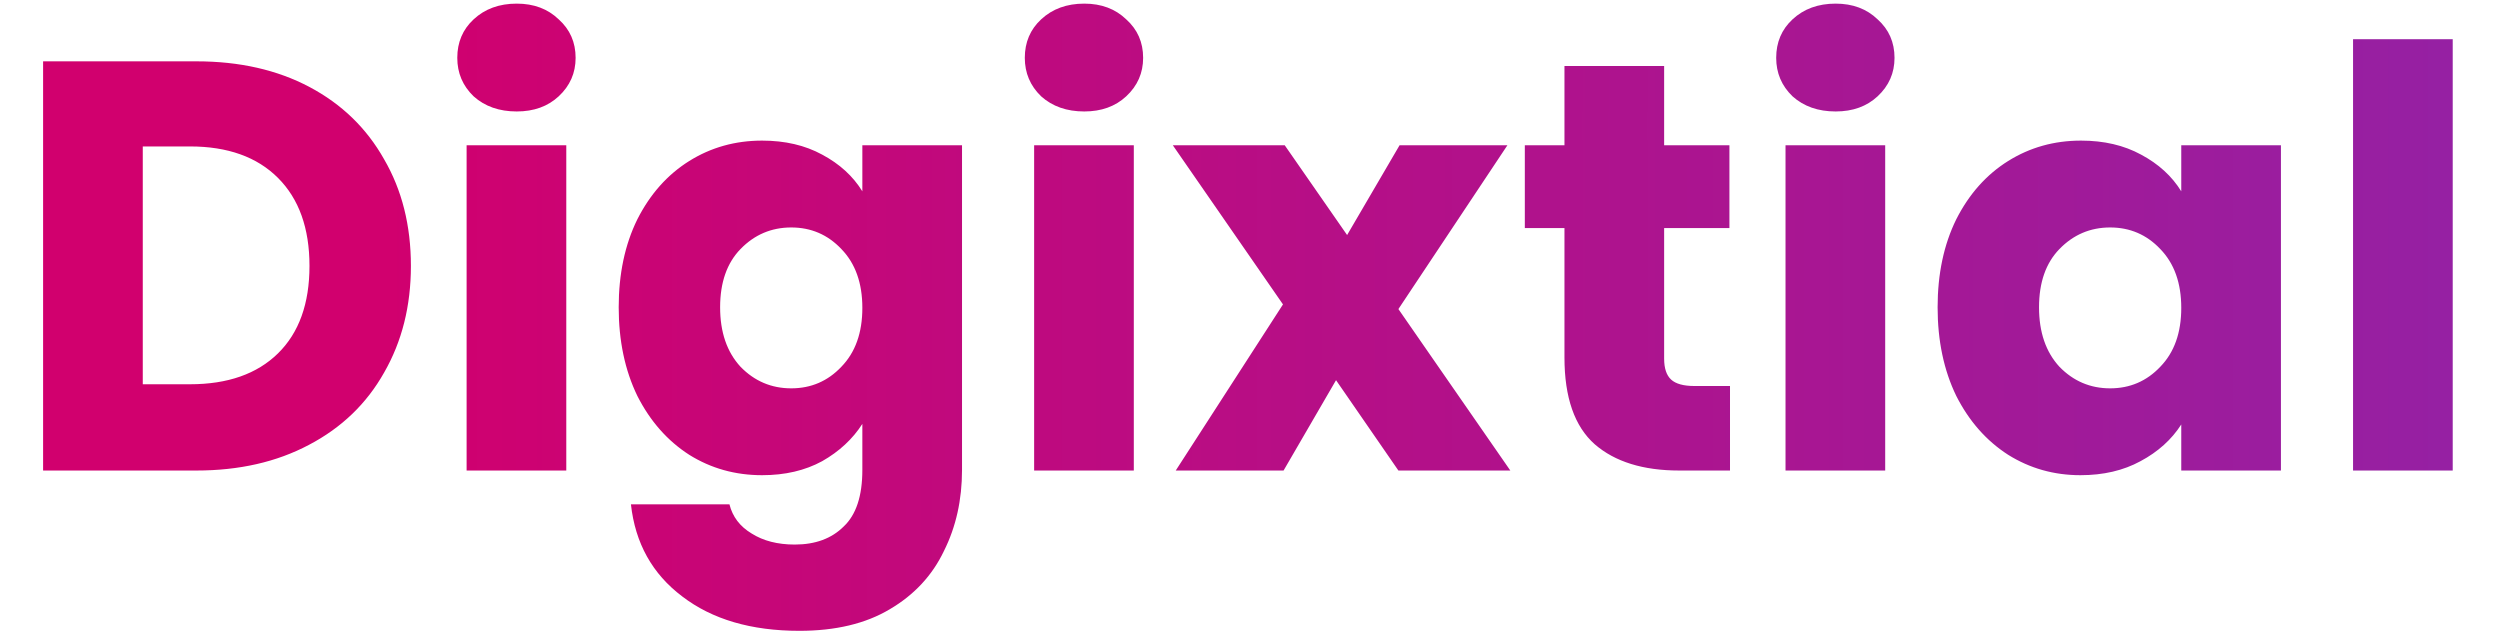 <svg width="443" height="112" viewBox="0 0 344 90" fill="none" xmlns="http://www.w3.org/2000/svg">
<path d="M21.975 8.734C28.117 8.734 33.484 9.951 38.077 12.386C42.67 14.821 46.211 18.251 48.701 22.678C51.246 27.049 52.519 32.112 52.519 37.867C52.519 43.566 51.246 48.629 48.701 53.056C46.211 57.483 42.642 60.913 37.994 63.348C33.401 65.783 28.062 67 21.975 67H0.146V8.734H21.975ZM21.062 54.716C26.429 54.716 30.607 53.25 33.595 50.317C36.583 47.384 38.077 43.234 38.077 37.867C38.077 32.5 36.583 28.322 33.595 25.334C30.607 22.346 26.429 20.852 21.062 20.852H14.339V54.716H21.062ZM67.589 15.872C65.099 15.872 63.051 15.153 61.447 13.714C59.897 12.22 59.123 10.394 59.123 8.236C59.123 6.023 59.897 4.197 61.447 2.758C63.051 1.264 65.099 0.517 67.589 0.517C70.023 0.517 72.015 1.264 73.565 2.758C75.169 4.197 75.972 6.023 75.972 8.236C75.972 10.394 75.169 12.22 73.565 13.714C72.015 15.153 70.023 15.872 67.589 15.872ZM74.644 20.686V67H60.451V20.686H74.644ZM102.525 20.022C105.79 20.022 108.64 20.686 111.074 22.014C113.564 23.342 115.473 25.085 116.801 27.243V20.686H130.994V66.917C130.994 71.178 130.137 75.023 128.421 78.454C126.761 81.94 124.188 84.707 120.702 86.754C117.272 88.801 112.983 89.825 107.837 89.825C100.976 89.825 95.415 88.193 91.154 84.928C86.894 81.719 84.459 77.347 83.85 71.814H97.877C98.32 73.585 99.371 74.968 101.031 75.964C102.691 77.015 104.739 77.541 107.173 77.541C110.106 77.541 112.43 76.683 114.145 74.968C115.916 73.308 116.801 70.624 116.801 66.917V60.36C115.418 62.518 113.509 64.289 111.074 65.672C108.64 67 105.79 67.664 102.525 67.664C98.707 67.664 95.249 66.696 92.15 64.759C89.052 62.767 86.589 59.973 84.763 56.376C82.993 52.724 82.107 48.519 82.107 43.76C82.107 39.001 82.993 34.824 84.763 31.227C86.589 27.63 89.052 24.864 92.15 22.927C95.249 20.99 98.707 20.022 102.525 20.022ZM116.801 43.843C116.801 40.302 115.805 37.507 113.813 35.46C111.877 33.413 109.497 32.389 106.675 32.389C103.853 32.389 101.446 33.413 99.454 35.46C97.517 37.452 96.549 40.219 96.549 43.76C96.549 47.301 97.517 50.123 99.454 52.226C101.446 54.273 103.853 55.297 106.675 55.297C109.497 55.297 111.877 54.273 113.813 52.226C115.805 50.179 116.801 47.384 116.801 43.843ZM148.4 15.872C145.91 15.872 143.863 15.153 142.258 13.714C140.709 12.22 139.934 10.394 139.934 8.236C139.934 6.023 140.709 4.197 142.258 2.758C143.863 1.264 145.91 0.517 148.4 0.517C150.835 0.517 152.827 1.264 154.376 2.758C155.981 4.197 156.783 6.023 156.783 8.236C156.783 10.394 155.981 12.22 154.376 13.714C152.827 15.153 150.835 15.872 148.4 15.872ZM155.455 20.686V67H141.262V20.686H155.455ZM193.131 67L184.25 54.135L176.78 67H161.425L176.697 43.345L161.01 20.686H176.946L185.827 33.468L193.297 20.686H208.652L193.131 44.009L209.067 67H193.131ZM240.349 54.965V67H233.128C227.982 67 223.97 65.755 221.093 63.265C218.215 60.72 216.777 56.597 216.777 50.898V32.472H211.133V20.686H216.777V9.398H230.97V20.686H240.266V32.472H230.97V51.064C230.97 52.447 231.302 53.443 231.966 54.052C232.63 54.661 233.736 54.965 235.286 54.965H240.349ZM255.392 15.872C252.902 15.872 250.855 15.153 249.25 13.714C247.701 12.22 246.926 10.394 246.926 8.236C246.926 6.023 247.701 4.197 249.25 2.758C250.855 1.264 252.902 0.517 255.392 0.517C257.827 0.517 259.819 1.264 261.368 2.758C262.973 4.197 263.775 6.023 263.775 8.236C263.775 10.394 262.973 12.22 261.368 13.714C259.819 15.153 257.827 15.872 255.392 15.872ZM262.447 20.686V67H248.254V20.686H262.447ZM269.911 43.76C269.911 39.001 270.796 34.824 272.567 31.227C274.393 27.63 276.855 24.864 279.954 22.927C283.053 20.99 286.511 20.022 290.329 20.022C293.594 20.022 296.443 20.686 298.878 22.014C301.368 23.342 303.277 25.085 304.605 27.243V20.686H318.798V67H304.605V60.443C303.222 62.601 301.285 64.344 298.795 65.672C296.36 67 293.511 67.664 290.246 67.664C286.483 67.664 283.053 66.696 279.954 64.759C276.855 62.767 274.393 59.973 272.567 56.376C270.796 52.724 269.911 48.519 269.911 43.76ZM304.605 43.843C304.605 40.302 303.609 37.507 301.617 35.46C299.68 33.413 297.301 32.389 294.479 32.389C291.657 32.389 289.25 33.413 287.258 35.46C285.321 37.452 284.353 40.219 284.353 43.76C284.353 47.301 285.321 50.123 287.258 52.226C289.25 54.273 291.657 55.297 294.479 55.297C297.301 55.297 299.68 54.273 301.617 52.226C303.609 50.179 304.605 47.384 304.605 43.843ZM343.259 5.58V67H329.066V5.58H343.259Z" fill="url(#paint0_linear_146_670)"/>
<defs>
<linearGradient id="paint0_linear_146_670" x1="48.078" y1="31.943" x2="381.351" y2="31.943" gradientUnits="userSpaceOnUse">
<stop stop-color="#D1006E"/>
<stop offset="1" stop-color="#8E24AA"/>
</linearGradient>
</defs>
</svg>
